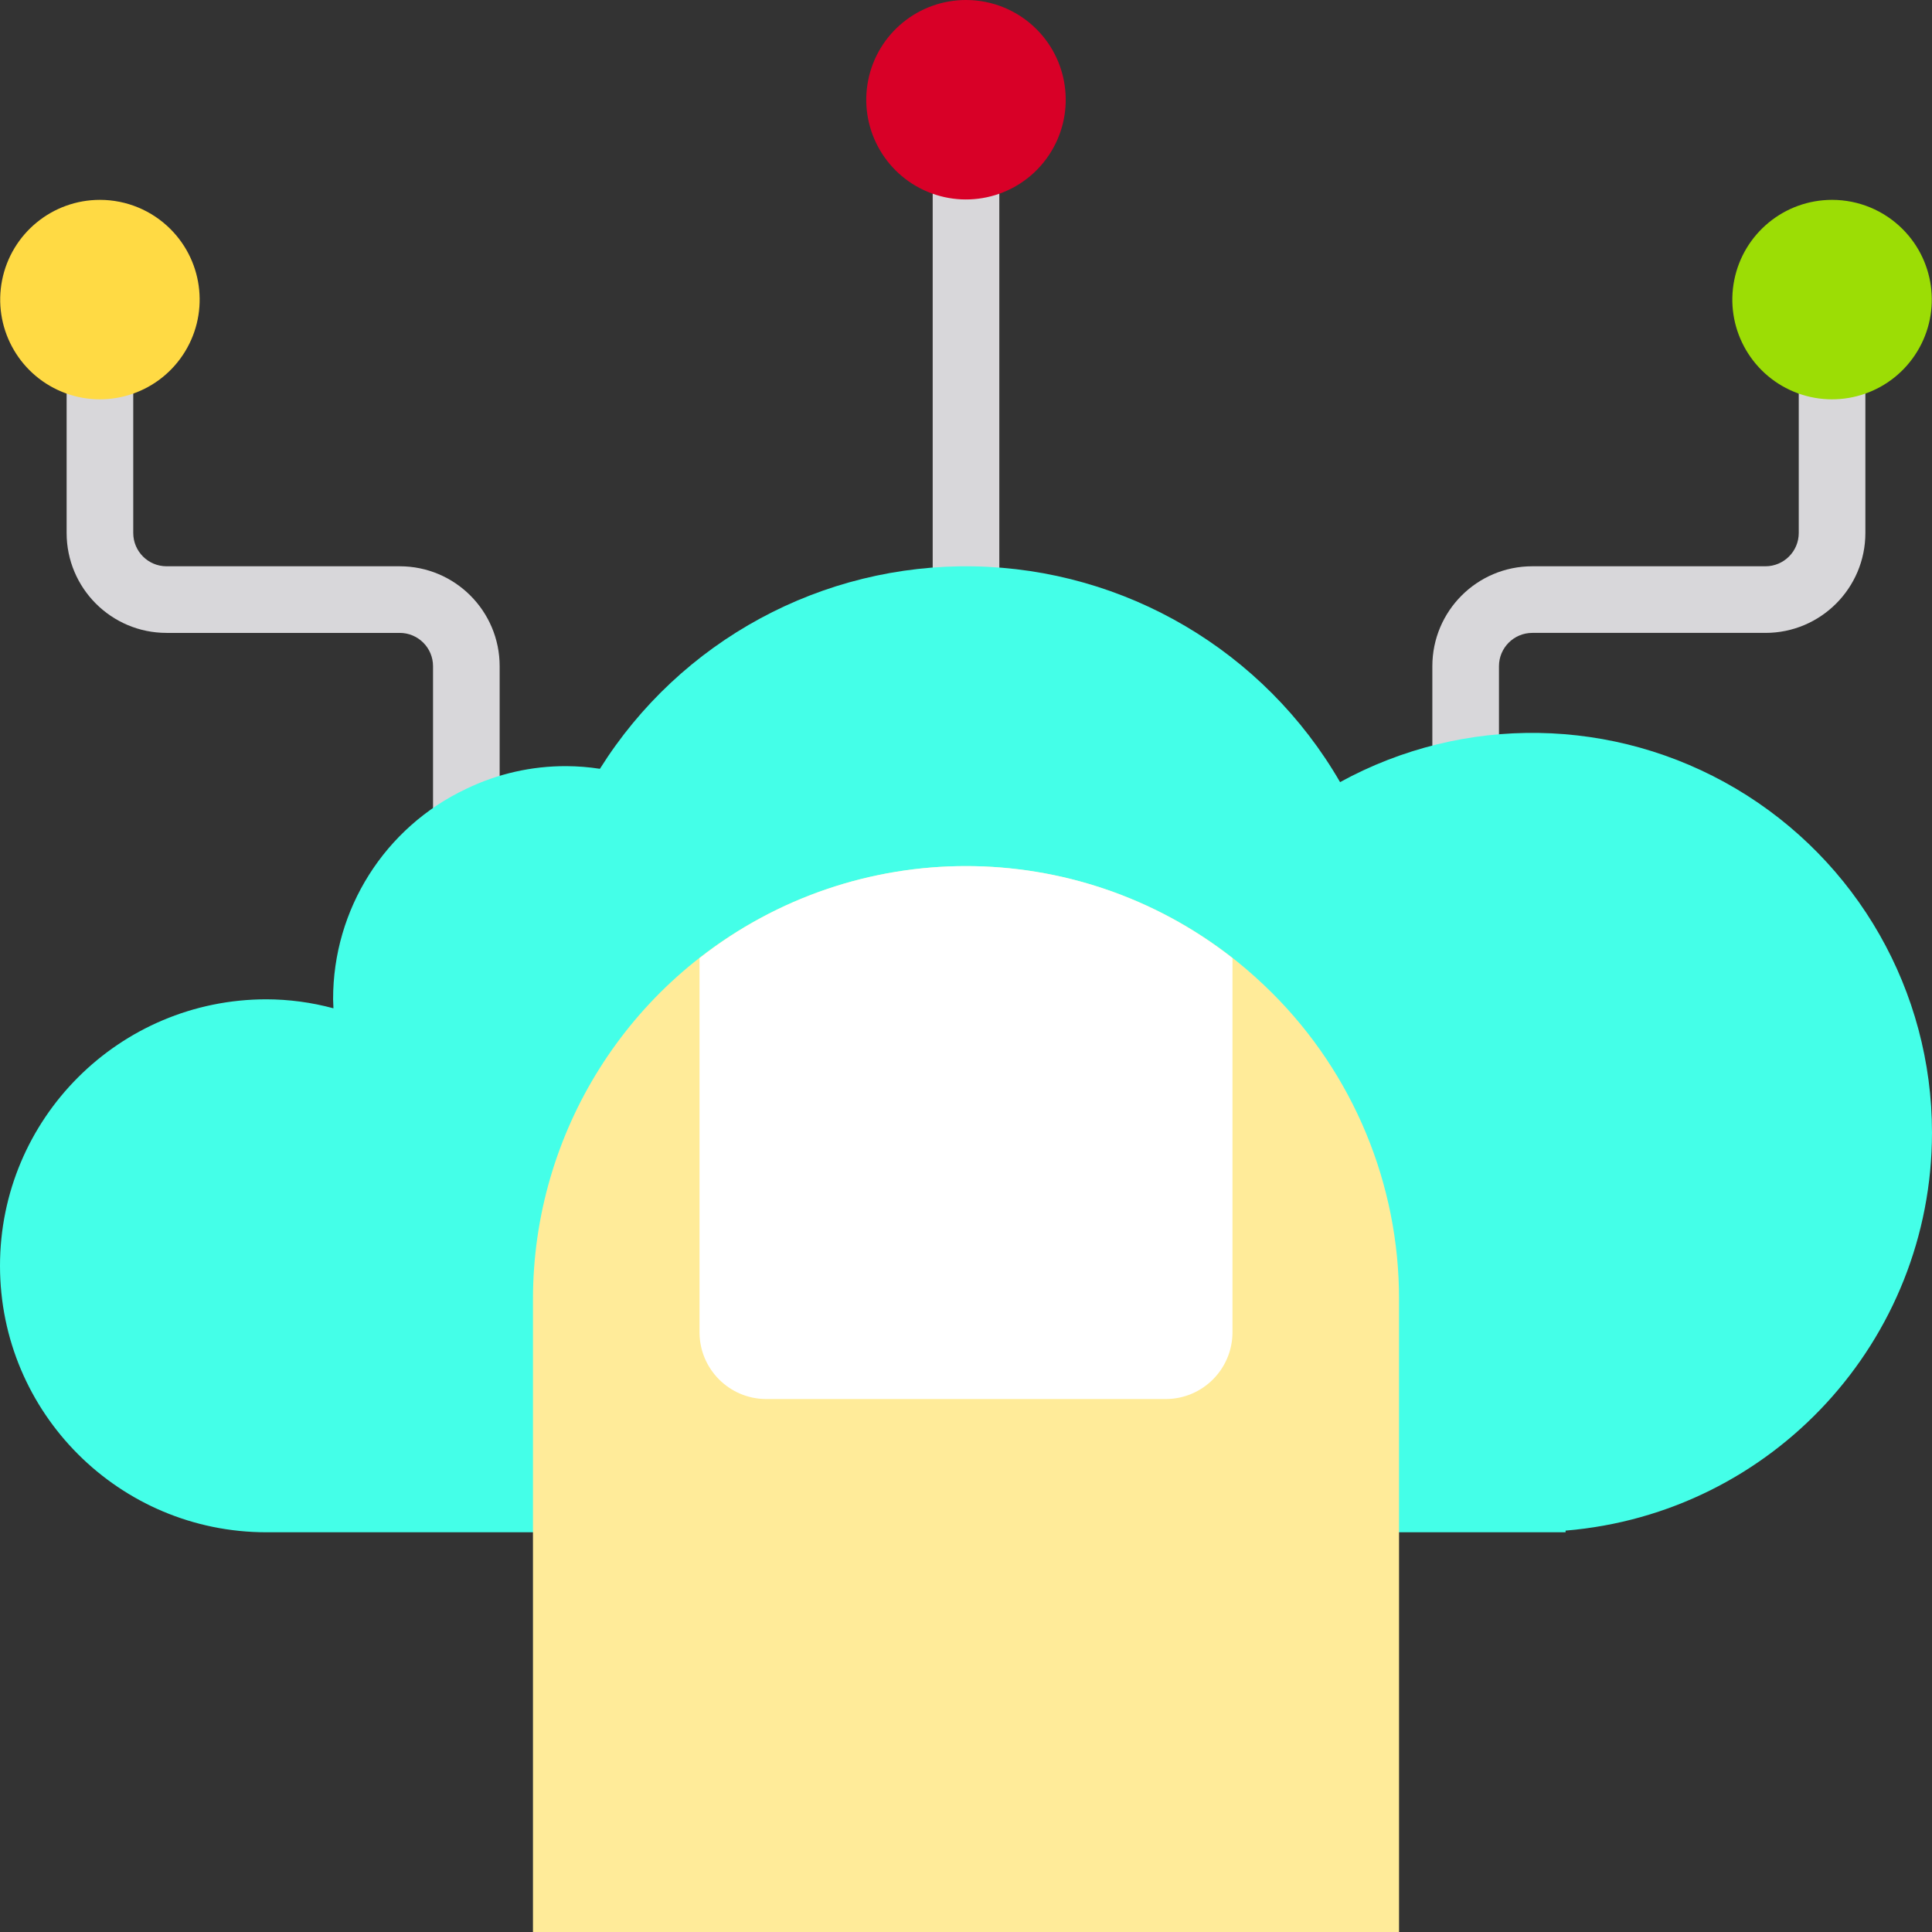 <svg height="464pt" viewBox="0 0 464 464" width="464pt" xmlns="http://www.w3.org/2000/svg"><rect x="0" y="0" width="464" height="464" fill="#333333" stroke="none"/><g fill="#d8d7da"><path d="m224 40h16v104h-16zm0 0"/><path d="m120 205.441h-16v-45.441c0-4.418-3.582-8-8-8h-56c-13.254 0-24-10.746-24-24v-40h16v40c0 4.418 3.582 8 8 8h56c13.254 0 24 10.746 24 24zm0 0"/><path d="m360 197.441h-16v-37.441c0-13.254 10.746-24 24-24h56c4.418 0 8-3.582 8-8v-48h16v48c0 13.254-10.746 24-24 24h-56c-4.418 0-8 3.582-8 8zm0 0"/></g><path d="m464 272c-.012 49.902-38.27 91.465-88 95.602v.398h-312c-35.348 0-64-28.652-64-64s28.652-64 64-64c5.43.016 10.836.742 16.078 2.16 0-.719-.078-1.441-.078-2.16-.043-21.633 12.43-41.34 32-50.559 7.484-3.613 15.691-5.473 24-5.441 2.707.012 5.406.227 8.078.641 19.336-30.828 53.402-49.277 89.785-48.621 36.383.652 69.766 20.316 87.977 51.82 29.738-16.309 65.879-15.715 95.066 1.566 29.188 17.277 47.09 48.676 47.094 82.594zm0 0" fill="#44ffe8"/><path d="m40.961 55.039c8.066 8.09 9.297 20.75 2.938 30.242-6.355 9.492-18.531 13.172-29.082 8.793-10.551-4.379-16.539-15.602-14.309-26.805 2.234-11.203 12.07-19.27 23.492-19.27 6.363 0 12.469 2.531 16.961 7.039zm0 0" fill="#ffda44"/><path d="m456.961 55.039c8.066 8.09 9.297 20.75 2.938 30.242-6.355 9.492-18.531 13.172-29.082 8.793-10.551-4.379-16.539-15.602-14.309-26.805 2.234-11.203 12.07-19.27 23.492-19.27 6.363 0 12.469 2.531 16.961 7.039zm0 0" fill="#9cdd05"/><path d="m248.961 7.039c8.066 8.09 9.297 20.75 2.938 30.242-6.355 9.492-18.531 13.172-29.082 8.793-10.551-4.379-16.539-15.602-14.309-26.805 2.234-11.203 12.07-19.27 23.492-19.27 6.363 0 12.469 2.531 16.961 7.039zm0 0" fill="#d80027"/><path d="m305.52 238.48c-2.719-2.707-5.574-5.27-8.559-7.68-31.219-24.969-73.98-29.836-110.008-12.52-36.031 17.312-58.945 53.746-58.953 93.719v152h208v-152c.023-27.586-10.945-54.043-30.48-73.52zm0 0" fill="#ffeb99"/><path d="m296 230.098c-37.582-29.461-90.418-29.461-128 0v89.902c.027 8.824 7.176 15.973 16 16h96c8.824-.027 15.973-7.176 16-16zm0 0" fill="#fff"/></svg>